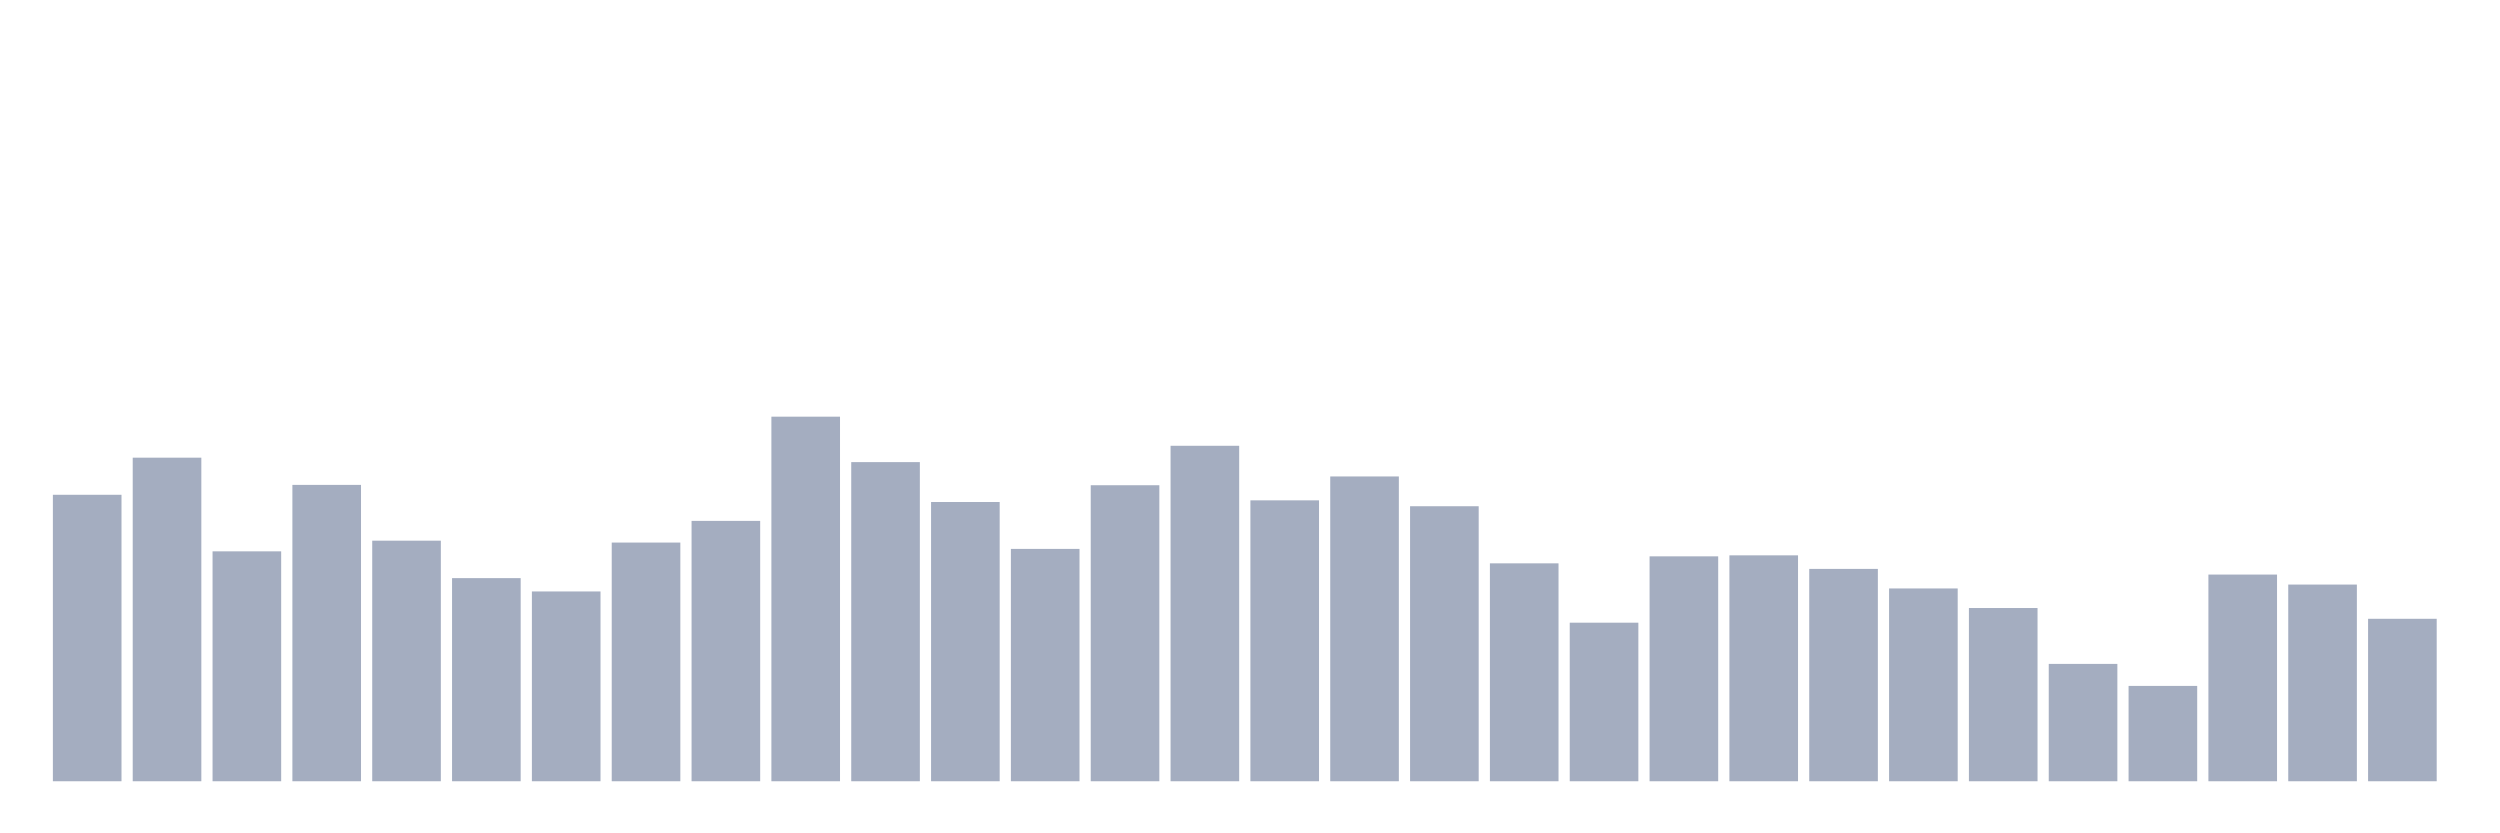 <svg xmlns="http://www.w3.org/2000/svg" viewBox="0 0 480 160"><g transform="translate(10,10)"><rect class="bar" x="0.153" width="13.175" y="84.998" height="55.002" fill="rgb(164,173,192)"></rect><rect class="bar" x="15.482" width="13.175" y="77.873" height="62.127" fill="rgb(164,173,192)"></rect><rect class="bar" x="30.81" width="13.175" y="95.858" height="44.142" fill="rgb(164,173,192)"></rect><rect class="bar" x="46.138" width="13.175" y="83.1" height="56.9" fill="rgb(164,173,192)"></rect><rect class="bar" x="61.466" width="13.175" y="93.81" height="46.19" fill="rgb(164,173,192)"></rect><rect class="bar" x="76.794" width="13.175" y="101" height="39" fill="rgb(164,173,192)"></rect><rect class="bar" x="92.123" width="13.175" y="103.56" height="36.44" fill="rgb(164,173,192)"></rect><rect class="bar" x="107.451" width="13.175" y="94.173" height="45.827" fill="rgb(164,173,192)"></rect><rect class="bar" x="122.779" width="13.175" y="90.012" height="49.988" fill="rgb(164,173,192)"></rect><rect class="bar" x="138.107" width="13.175" y="70" height="70" fill="rgb(164,173,192)"></rect><rect class="bar" x="153.436" width="13.175" y="78.726" height="61.274" fill="rgb(164,173,192)"></rect><rect class="bar" x="168.764" width="13.175" y="86.385" height="53.615" fill="rgb(164,173,192)"></rect><rect class="bar" x="184.092" width="13.175" y="95.389" height="44.611" fill="rgb(164,173,192)"></rect><rect class="bar" x="199.42" width="13.175" y="83.164" height="56.836" fill="rgb(164,173,192)"></rect><rect class="bar" x="214.748" width="13.175" y="75.59" height="64.41" fill="rgb(164,173,192)"></rect><rect class="bar" x="230.077" width="13.175" y="86.065" height="53.935" fill="rgb(164,173,192)"></rect><rect class="bar" x="245.405" width="13.175" y="81.478" height="58.522" fill="rgb(164,173,192)"></rect><rect class="bar" x="260.733" width="13.175" y="87.196" height="52.804" fill="rgb(164,173,192)"></rect><rect class="bar" x="276.061" width="13.175" y="98.162" height="41.838" fill="rgb(164,173,192)"></rect><rect class="bar" x="291.39" width="13.175" y="109.555" height="30.445" fill="rgb(164,173,192)"></rect><rect class="bar" x="306.718" width="13.175" y="96.818" height="43.182" fill="rgb(164,173,192)"></rect><rect class="bar" x="322.046" width="13.175" y="96.626" height="43.374" fill="rgb(164,173,192)"></rect><rect class="bar" x="337.374" width="13.175" y="99.229" height="40.771" fill="rgb(164,173,192)"></rect><rect class="bar" x="352.702" width="13.175" y="102.984" height="37.016" fill="rgb(164,173,192)"></rect><rect class="bar" x="368.031" width="13.175" y="106.739" height="33.261" fill="rgb(164,173,192)"></rect><rect class="bar" x="383.359" width="13.175" y="117.47" height="22.53" fill="rgb(164,173,192)"></rect><rect class="bar" x="398.687" width="13.175" y="121.695" height="18.305" fill="rgb(164,173,192)"></rect><rect class="bar" x="414.015" width="13.175" y="100.317" height="39.683" fill="rgb(164,173,192)"></rect><rect class="bar" x="429.344" width="13.175" y="102.237" height="37.763" fill="rgb(164,173,192)"></rect><rect class="bar" x="444.672" width="13.175" y="108.808" height="31.192" fill="rgb(164,173,192)"></rect></g></svg>